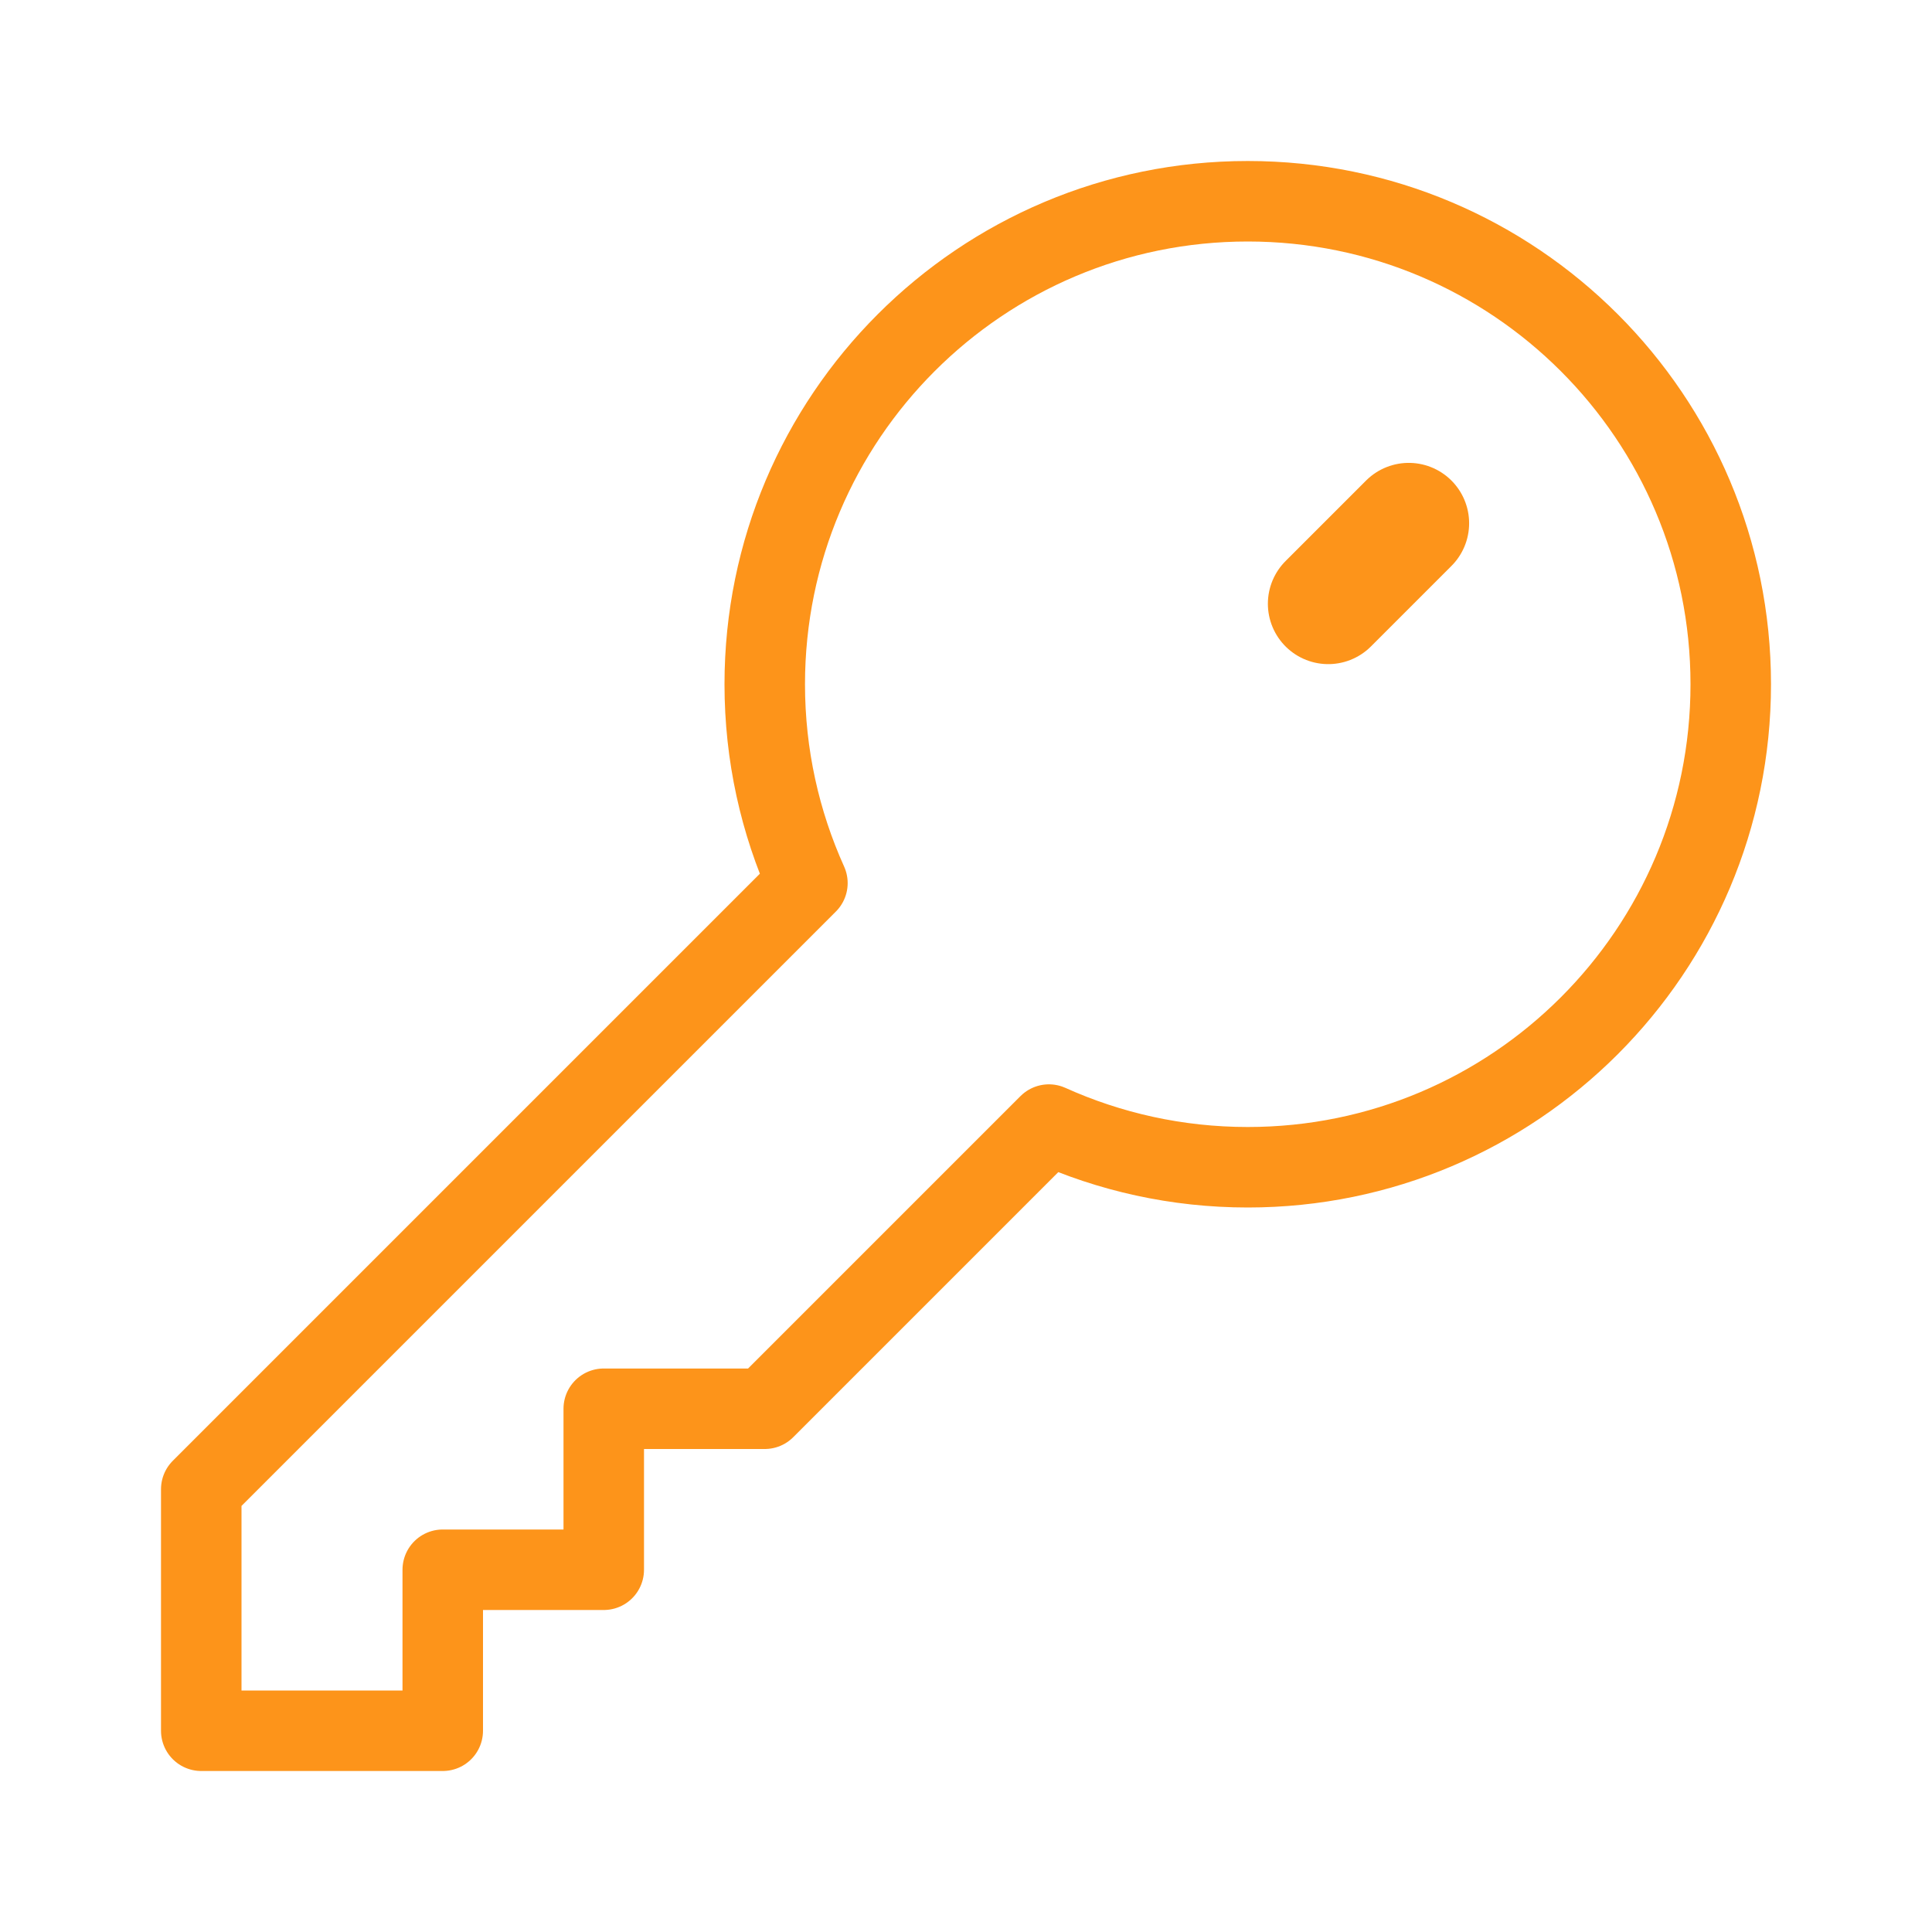 <svg width="24" height="24" viewBox="0 0 24 24" fill="none" xmlns="http://www.w3.org/2000/svg">
<path d="M15.5 14.5C18.814 14.5 21.5 11.814 21.5 8.5C21.5 5.186 18.814 2.5 15.5 2.5C12.186 2.5 9.5 5.186 9.5 8.5C9.5 9.38 9.69 10.216 10.03 10.97L2.5 18.5V21.5H5.5V19.5H7.5V17.5H9.5L13.03 13.97C13.784 14.31 14.62 14.5 15.5 14.5Z" stroke="#FD941A" stroke-linecap="round" stroke-linejoin="round"/>
<path d="M17.5 6.5L16.5 7.5" stroke="#FD941A" stroke-width="1.5" stroke-linecap="round" stroke-linejoin="round"/>
</svg>
